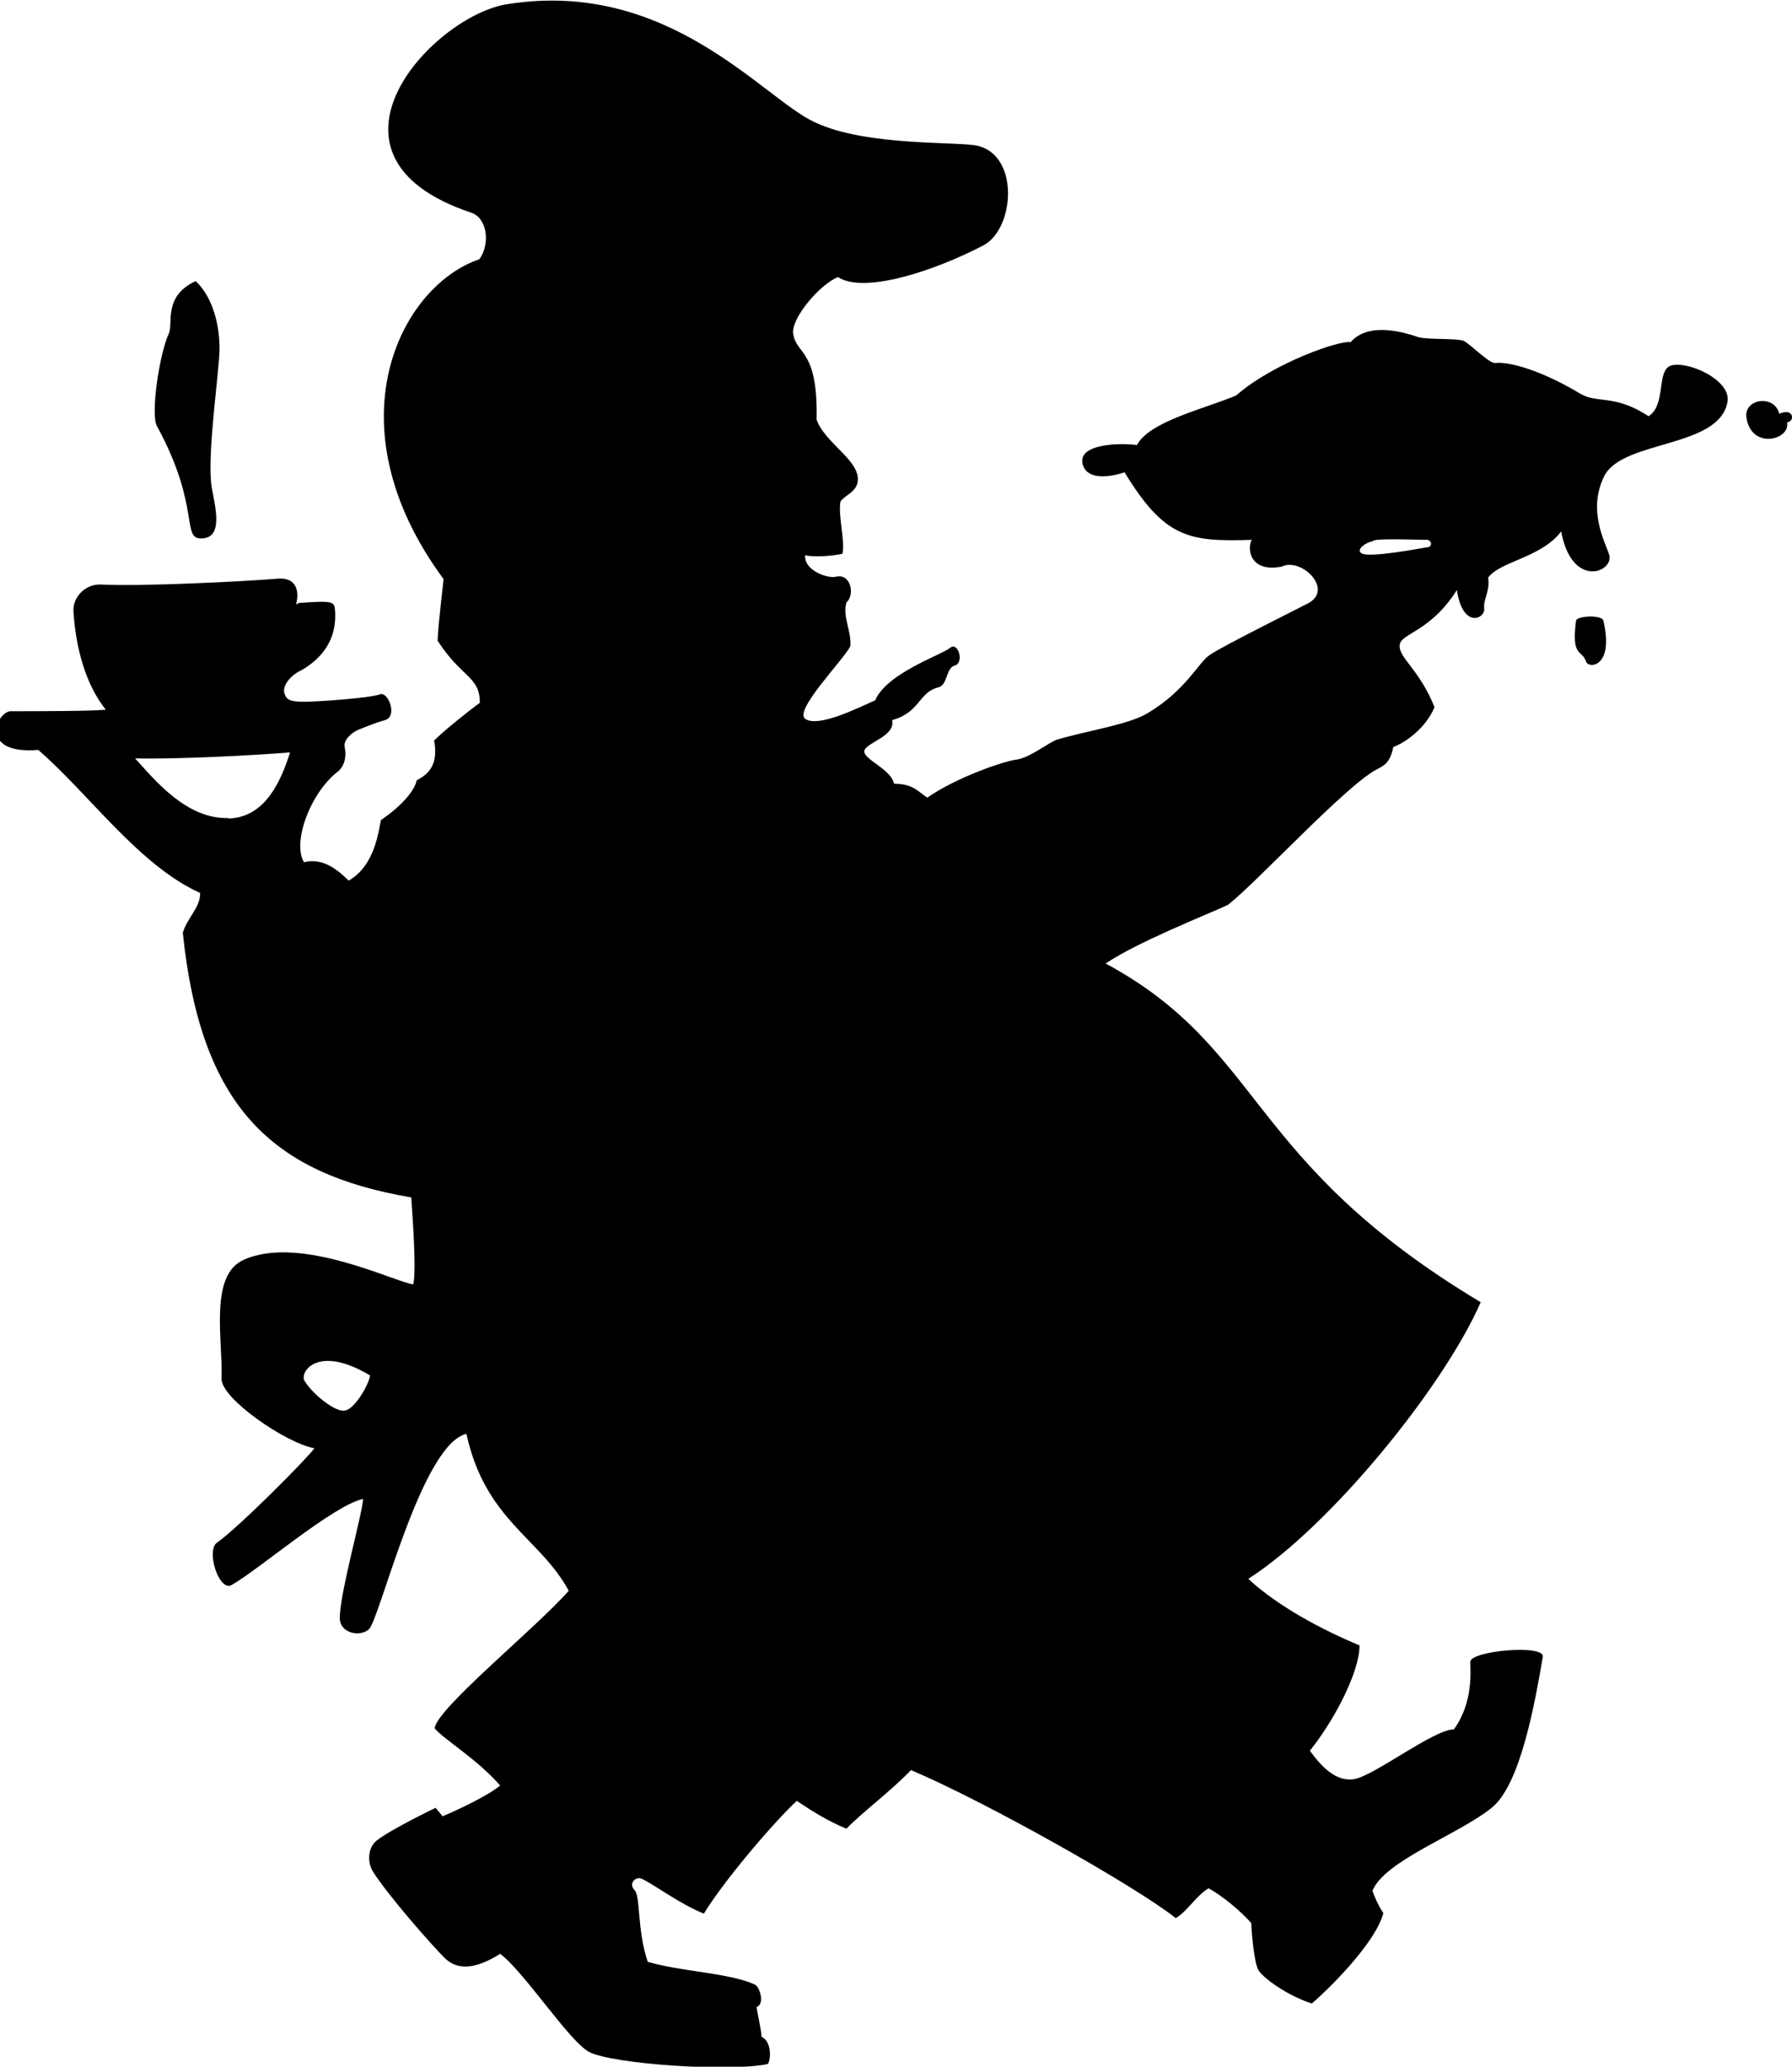 <svg xmlns="http://www.w3.org/2000/svg" viewBox="0 0 36.077 41.613"><path d="M35.98 8.5c.15 0 .15-.3-.16-.17-.1-.4-.72-.3-.66.08.1.65.88.45.82.1zm-4.25 4c0-.1.53-.13.55 0 .22.94-.3.97-.35.82-.08-.25-.3-.07-.2-.83zm-3-1.48c.12 0 .1-.17-.03-.15-.14 0-1.1-.04-1.06.03-.1 0-.36.16-.23.24.15.1 1.18-.1 1.32-.12zM7.46 27.7c-1.08-.65-1.43-.06-1.33.1.15.26.63.65.82.6.18-.03.46-.48.5-.7zM4.6 16.48c.75-.02 1.06-.77 1.24-1.33-.75.06-2.27.14-3.12.12.4.44 1.04 1.23 1.88 1.2zm1.42-4.34c.6-.04.7-.04.72.1.08.74-.4 1.1-.68 1.26-.22.1-.36.3-.34.43.03.15.1.2.4.2.3 0 1.36-.08 1.53-.15.17-.06.36.45.1.52-.25.07-.47.17-.55.2-.1.04-.3.2-.26.35.03.13.02.34-.12.47-.58.44-.94 1.45-.7 1.84.4-.1.7.18.9.37.53-.3.6-1 .65-1.22.36-.24.67-.56.72-.8.32-.16.42-.4.35-.8.2-.2.7-.6.92-.76 0-.54-.37-.5-.85-1.25.02-.42.1-1.02.12-1.24-2.3-3.12-.87-5.9.72-6.44.22-.3.17-.83-.17-.94-3.43-1.15-.73-4 .76-4.2 3.23-.5 5.12 1.9 6.16 2.38 1.05.5 2.94.38 3.3.48.83.22.72 1.67.1 2-1 .52-2.4.98-2.93.64-.36.14-.96.84-.9 1.15.07.42.5.3.47 1.72.16.45.8.78.83 1.17.02.28-.26.34-.35.48-.05.3.1.8.04 1.05-.23.05-.57.07-.75.03-.03.3.45.48.63.43.3-.06.37.38.2.52-.08.3.1.55.08.88-.13.27-1.17 1.32-.9 1.47.27.16 1-.2 1.4-.38.23-.54 1.3-.9 1.5-1.05.17-.15.3.3.1.35-.18.05-.14.4-.33.44-.4.1-.36.5-.93.66.08.33-.56.46-.56.63 0 .17.53.35.6.65.4 0 .5.18.67.28.57-.4 1.54-.74 1.82-.77.27-.05.63-.35.8-.4.6-.18 1.45-.3 1.83-.54.76-.46 1-1 1.23-1.16.24-.17 1.85-.97 1.98-1.04.54-.28-.14-.94-.53-.74-.63.12-.7-.35-.6-.54-1.26.04-1.75-.03-2.56-1.36-.4.13-.8.13-.85-.2-.05-.36.7-.4 1.1-.35.25-.48 1.4-.74 2-1 .74-.65 2.1-1.12 2.3-1.07.38-.44 1.16-.17 1.37-.1.18.05.75.02.9.07.12.05.5.44.63.45.32-.04 1 .18 1.73.62.34.2.68 0 1.37.45.36-.23.15-.92.45-1.02.33-.1 1.2.28 1.14.72-.15.95-2.1.77-2.48 1.5-.35.7.02 1.34.1 1.6.08.35-.76.67-.97-.48-.4.53-1.23.6-1.47.93.04.28-.1.43-.08.62.03.2-.43.43-.55-.37-.53.84-1.12.87-1.15 1.1-.04.25.4.5.7 1.26-.2.47-.65.74-.83.8-.06.3-.17.37-.33.45-.62.32-2.4 2.26-3 2.73-.43.2-1.83.75-2.46 1.18 3.2 1.73 2.8 3.97 7.55 6.82-.76 1.73-3.04 4.52-4.68 5.57.62.57 1.5 1.03 2.24 1.34 0 .57-.56 1.58-1 2.12.22.3.52.64.9.57.4-.07 1.6-1 2-1 .4-.55.33-1.2.33-1.36 0-.22 1.5-.36 1.46-.1-.15.87-.44 2.57-1.03 3.04-.67.54-2.15 1.06-2.4 1.67.04.12.12.3.22.45-.17.64-1.2 1.62-1.44 1.82-.52-.17-1-.53-1.08-.68-.08-.16-.13-.7-.14-.94-.2-.23-.58-.55-.86-.7-.25.15-.44.48-.66.6-.82-.65-3.84-2.35-5.33-2.98-.4.42-.97.84-1.3 1.18-.37-.15-.7-.36-1-.56-.48.45-1.46 1.6-1.87 2.27-.5-.2-1.05-.62-1.25-.7-.1-.06-.28.08-.15.22.13.12.05.8.27 1.45.67.2 1.64.22 2.16.46.1.05.2.4.03.45.02.14.1.47.1.6.23.1.18.53.12.55-.77.16-3.1 0-3.58-.24-.4-.2-1.3-1.6-1.8-1.98-.48.3-.84.34-1.1.1-.25-.24-1.18-1.3-1.47-1.77-.1-.17-.1-.45.07-.6.28-.23 1.2-.67 1.2-.67l.14.17c.2-.08.9-.4 1.16-.62-.5-.56-1.1-.9-1.32-1.15.04-.4 2.02-2 2.7-2.77-.58-1.07-1.68-1.42-2.06-3.16-.86.2-1.65 3.35-1.92 3.87-.1.23-.62.2-.63-.16 0-.5.46-2.12.47-2.4-.6.13-2.07 1.4-2.64 1.73-.26.16-.53-.7-.3-.85.45-.32 1.8-1.68 1.96-1.9-.57-.1-1.88-1-1.87-1.4.03-.77-.26-2.1.46-2.4 1.14-.5 3.04.46 3.4.5.07-.3-.02-1.4-.04-1.75-2.82-.48-4.24-1.84-4.6-5.33.1-.32.35-.5.35-.8-1.24-.56-2.24-2-3.26-2.88-1.23.1-.83-.8-.54-.78.52 0 1.57 0 1.9-.03-.4-.5-.6-1.22-.65-1.96-.03-.3.24-.58.56-.56.82.04 2.84-.06 3.57-.12.33-.02.43.22.35.52zm-1.94-1.3c.47-.03.2-.8.17-1.12-.07-.68.17-2.3.17-2.7 0-.4-.1-1-.48-1.36-.66.3-.45.86-.54 1.05-.2.44-.37 1.65-.24 1.87.9 1.65.47 2.3.92 2.26z"/></svg>
